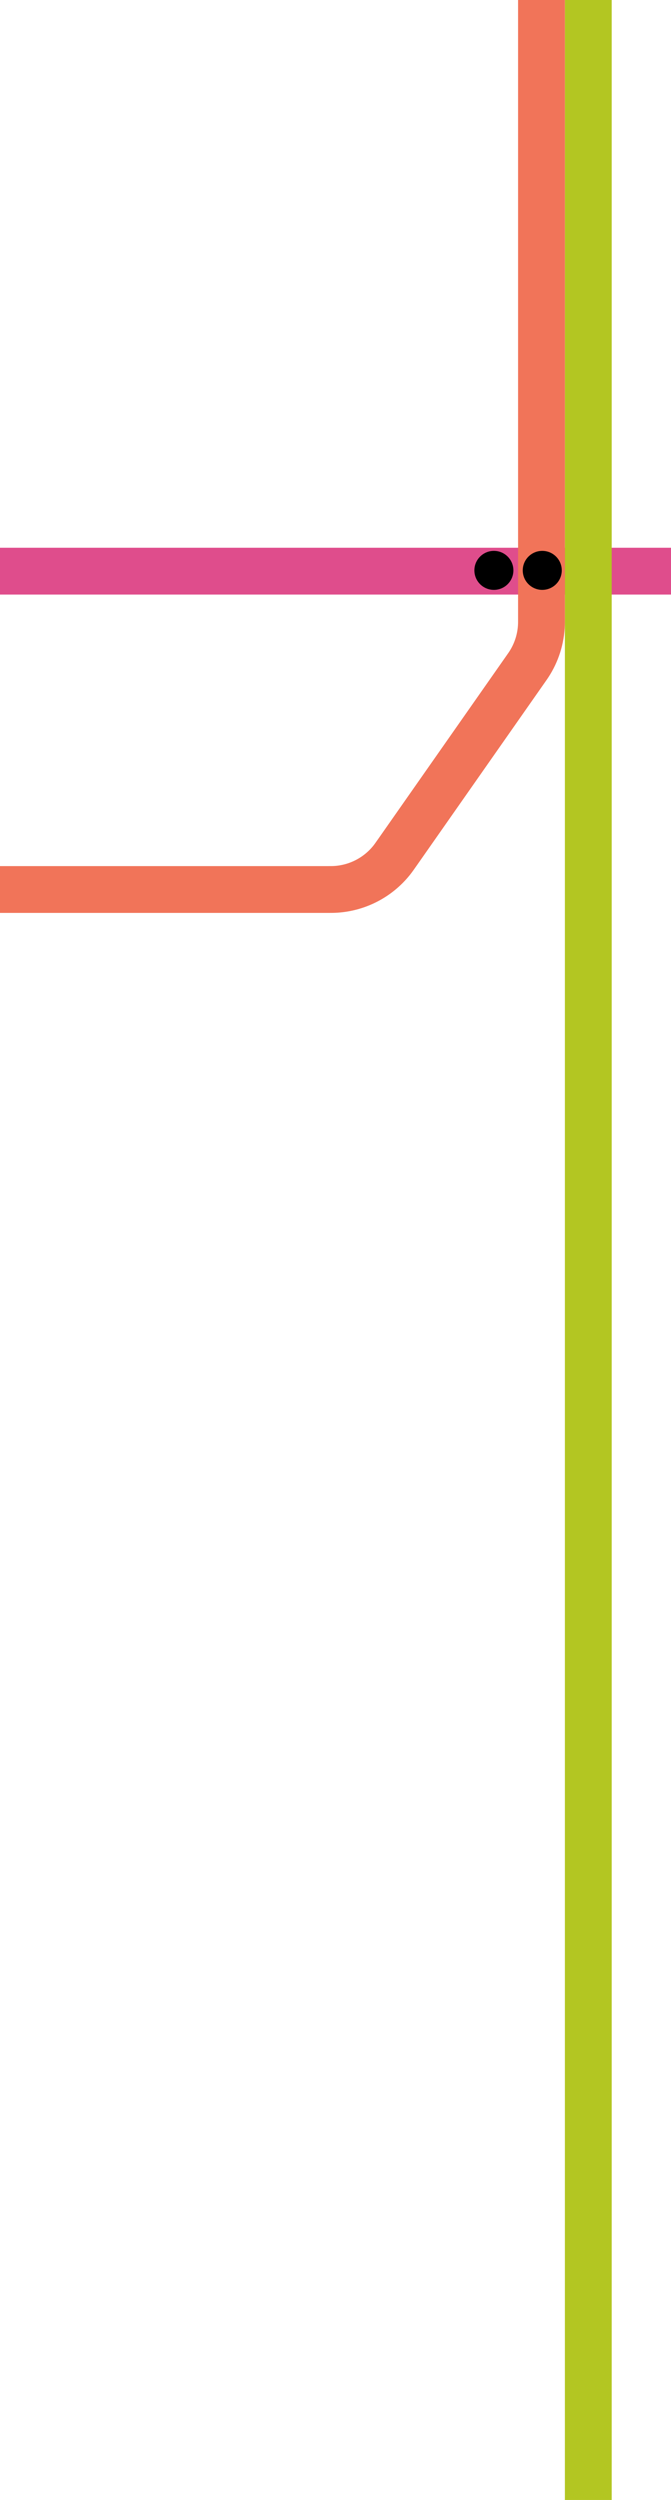 <svg width="430" height="1602" viewBox="0 0 430 1602" fill="none" xmlns="http://www.w3.org/2000/svg">
<path d="M497 366L-7 366" stroke="#DF4D8C" stroke-width="30"/>
<path d="M377 0V1602" stroke="#B3C622" stroke-width="30"/>
<circle cx="316.5" cy="365.5" r="12.5" fill="black"/>
<path d="M347 3.77666e-05L347 396.885V396.885C347 398.467 347 399.258 346.976 400.032C346.691 409.229 343.873 418.169 338.834 425.868C338.409 426.516 337.956 427.164 337.049 428.46L255.018 545.681C252.982 548.59 251.964 550.045 250.91 551.354C242.155 562.23 229.251 568.949 215.321 569.887C213.644 570 211.868 570 208.318 570L-85 570" stroke="#F17459" stroke-width="30"/>
<circle cx="347.5" cy="365.5" r="12.5" fill="black"/>
</svg>
